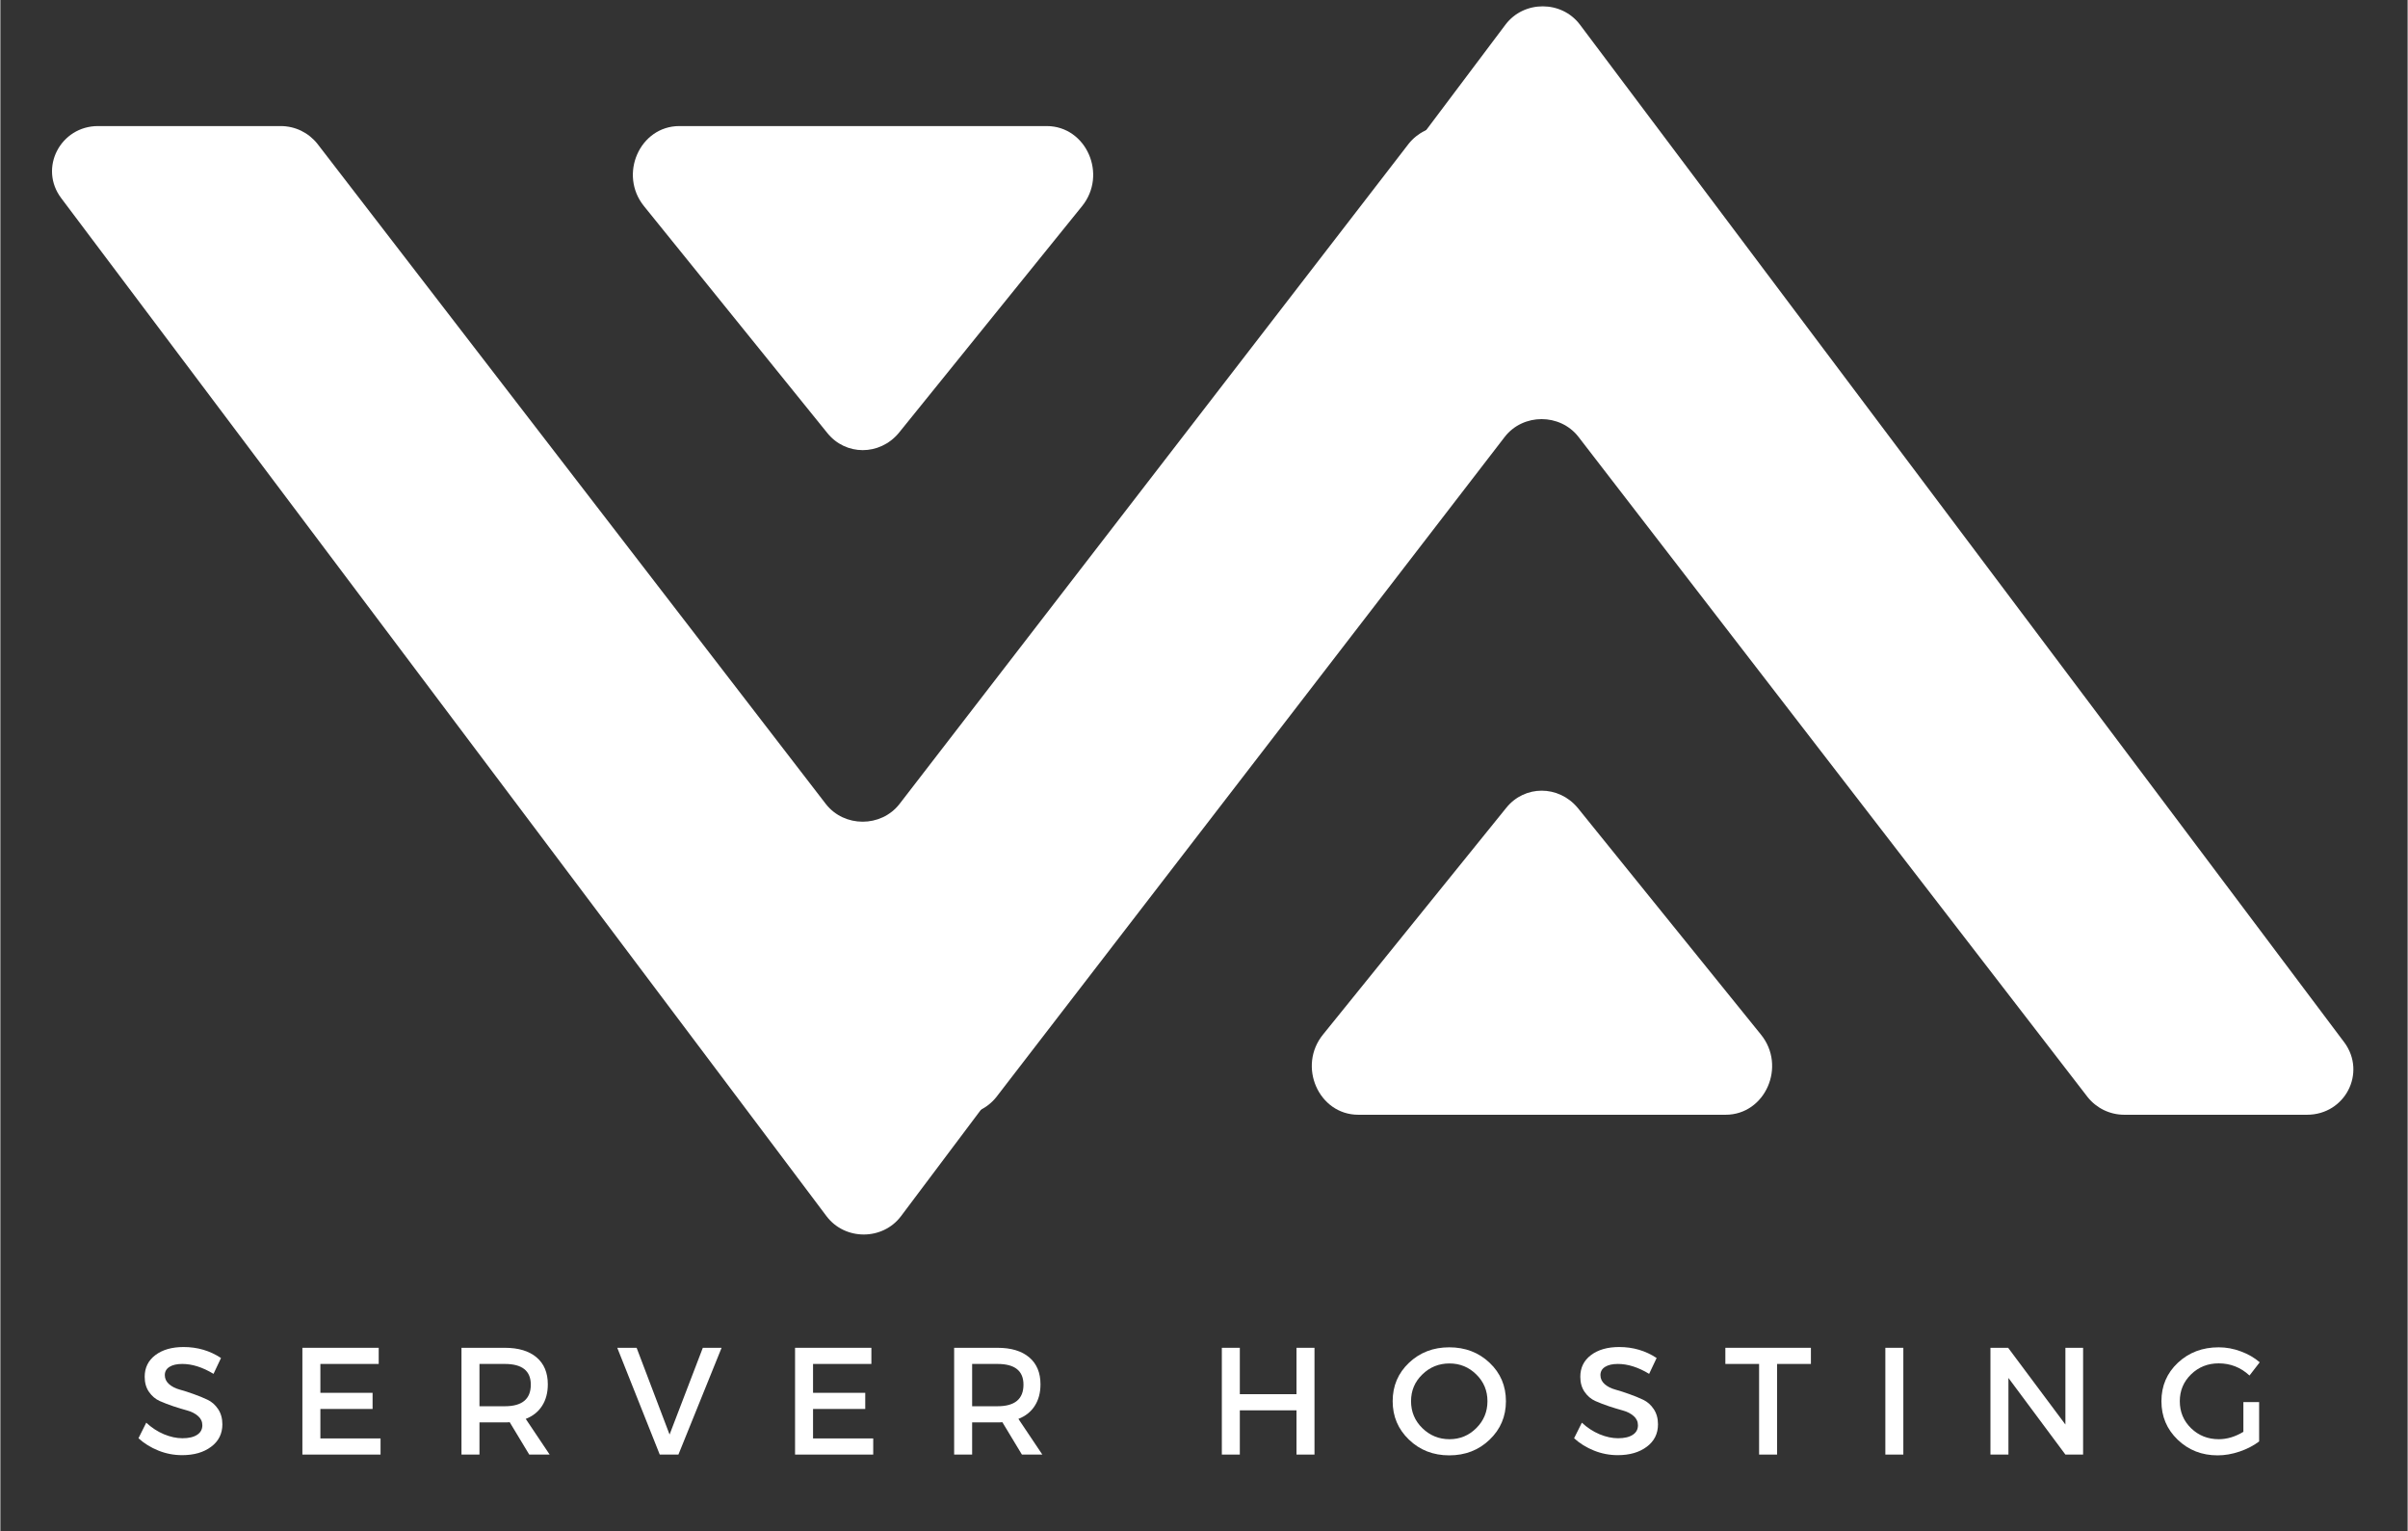 <svg xmlns="http://www.w3.org/2000/svg" xmlns:xlink="http://www.w3.org/1999/xlink" width="516" zoomAndPan="magnify" viewBox="0 0 386.88 246" height="328" preserveAspectRatio="xMidYMid meet" version="1.0"><rect x="0" y="0" width="386.88" height="246" fill="#333333" stroke="none"/><defs><g/><clipPath id="89d70889a9"><path d="M 117 1 L 379 1 L 379 179.102 L 117 179.102 Z M 117 1 " clip-rule="nonzero"/></clipPath><clipPath id="cf4e33bf19"><path d="M 210 127 L 285 127 L 285 179.102 L 210 179.102 Z M 210 127 " clip-rule="nonzero"/></clipPath><clipPath id="6246f4d2ca"><path d="M 8 20.254 L 270 20.254 L 270 199 L 8 199 Z M 8 20.254 " clip-rule="nonzero"/></clipPath><clipPath id="f17de9e218"><path d="M 101 20.254 L 176 20.254 L 176 73 L 101 73 Z M 101 20.254 " clip-rule="nonzero"/></clipPath></defs><g fill="#ffffff" fill-opacity="1"><g transform="translate(21.553, 233.699)"><g><path d="M 7.891 -17.281 C 10.117 -17.281 12.125 -16.691 13.906 -15.516 L 12.703 -12.969 C 10.953 -14.031 9.273 -14.562 7.672 -14.562 C 6.805 -14.562 6.125 -14.406 5.625 -14.094 C 5.125 -13.781 4.875 -13.336 4.875 -12.766 C 4.875 -12.203 5.102 -11.719 5.562 -11.312 C 6.02 -10.914 6.594 -10.625 7.281 -10.438 C 7.969 -10.25 8.711 -10.008 9.516 -9.719 C 10.316 -9.438 11.055 -9.133 11.734 -8.812 C 12.422 -8.488 12.988 -7.988 13.438 -7.312 C 13.895 -6.633 14.125 -5.816 14.125 -4.859 C 14.125 -3.348 13.52 -2.145 12.312 -1.25 C 11.113 -0.352 9.562 0.094 7.656 0.094 C 6.344 0.094 5.07 -0.148 3.844 -0.641 C 2.625 -1.129 1.555 -1.789 0.641 -2.625 L 1.891 -5.125 C 2.754 -4.32 3.703 -3.703 4.734 -3.266 C 5.773 -2.836 6.766 -2.625 7.703 -2.625 C 8.711 -2.625 9.5 -2.805 10.062 -3.172 C 10.625 -3.535 10.906 -4.047 10.906 -4.703 C 10.906 -5.297 10.676 -5.789 10.219 -6.188 C 9.758 -6.594 9.188 -6.891 8.5 -7.078 C 7.82 -7.266 7.082 -7.488 6.281 -7.75 C 5.477 -8.02 4.734 -8.305 4.047 -8.609 C 3.359 -8.922 2.785 -9.41 2.328 -10.078 C 1.867 -10.742 1.641 -11.551 1.641 -12.5 C 1.641 -13.957 2.211 -15.117 3.359 -15.984 C 4.504 -16.848 6.016 -17.281 7.891 -17.281 Z M 7.891 -17.281 "/></g></g></g><g fill="#ffffff" fill-opacity="1"><g transform="translate(46.288, 233.699)"><g><path d="M 14.516 -14.562 L 5.141 -14.562 L 5.141 -9.922 L 13.531 -9.922 L 13.531 -7.328 L 5.141 -7.328 L 5.141 -2.594 L 14.812 -2.594 L 14.812 0 L 2.25 0 L 2.25 -17.156 L 14.516 -17.156 Z M 14.516 -14.562 "/></g></g></g><g fill="#ffffff" fill-opacity="1"><g transform="translate(71.856, 233.699)"><g><path d="M 13.141 0 L 10 -5.203 C 9.832 -5.18 9.57 -5.172 9.219 -5.172 L 5.141 -5.172 L 5.141 0 L 2.25 0 L 2.25 -17.156 L 9.219 -17.156 C 11.406 -17.156 13.102 -16.645 14.312 -15.625 C 15.52 -14.602 16.125 -13.16 16.125 -11.297 C 16.125 -9.93 15.816 -8.773 15.203 -7.828 C 14.598 -6.879 13.723 -6.18 12.578 -5.734 L 16.422 0 Z M 5.141 -7.766 L 9.219 -7.766 C 12 -7.766 13.391 -8.922 13.391 -11.234 C 13.391 -13.453 12 -14.562 9.219 -14.562 L 5.141 -14.562 Z M 5.141 -7.766 "/></g></g></g><g fill="#ffffff" fill-opacity="1"><g transform="translate(99.066, 233.699)"><g><path d="M 9.906 0 L 6.906 0 L 0.078 -17.156 L 3.188 -17.156 L 8.484 -3.219 L 13.828 -17.156 L 16.844 -17.156 Z M 9.906 0 "/></g></g></g><g fill="#ffffff" fill-opacity="1"><g transform="translate(125.467, 233.699)"><g><path d="M 14.516 -14.562 L 5.141 -14.562 L 5.141 -9.922 L 13.531 -9.922 L 13.531 -7.328 L 5.141 -7.328 L 5.141 -2.594 L 14.812 -2.594 L 14.812 0 L 2.25 0 L 2.25 -17.156 L 14.516 -17.156 Z M 14.516 -14.562 "/></g></g></g><g fill="#ffffff" fill-opacity="1"><g transform="translate(151.035, 233.699)"><g><path d="M 13.141 0 L 10 -5.203 C 9.832 -5.18 9.57 -5.172 9.219 -5.172 L 5.141 -5.172 L 5.141 0 L 2.25 0 L 2.25 -17.156 L 9.219 -17.156 C 11.406 -17.156 13.102 -16.645 14.312 -15.625 C 15.52 -14.602 16.125 -13.16 16.125 -11.297 C 16.125 -9.93 15.816 -8.773 15.203 -7.828 C 14.598 -6.879 13.723 -6.18 12.578 -5.734 L 16.422 0 Z M 5.141 -7.766 L 9.219 -7.766 C 12 -7.766 13.391 -8.922 13.391 -11.234 C 13.391 -13.453 12 -14.562 9.219 -14.562 L 5.141 -14.562 Z M 5.141 -7.766 "/></g></g></g><g fill="#ffffff" fill-opacity="1"><g transform="translate(178.245, 233.699)"><g/></g></g><g fill="#ffffff" fill-opacity="1"><g transform="translate(194.057, 233.699)"><g><path d="M 17.141 0 L 14.25 0 L 14.25 -7.109 L 5.141 -7.109 L 5.141 0 L 2.25 0 L 2.25 -17.156 L 5.141 -17.156 L 5.141 -9.703 L 14.25 -9.703 L 14.25 -17.156 L 17.141 -17.156 Z M 17.141 0 "/></g></g></g><g fill="#ffffff" fill-opacity="1"><g transform="translate(222.934, 233.699)"><g><path d="M 3.453 -14.75 C 5.203 -16.406 7.359 -17.234 9.922 -17.234 C 12.492 -17.234 14.656 -16.406 16.406 -14.75 C 18.156 -13.094 19.031 -11.035 19.031 -8.578 C 19.031 -6.129 18.156 -4.066 16.406 -2.391 C 14.656 -0.711 12.492 0.125 9.922 0.125 C 7.359 0.125 5.203 -0.711 3.453 -2.391 C 1.703 -4.066 0.828 -6.129 0.828 -8.578 C 0.828 -11.035 1.703 -13.094 3.453 -14.75 Z M 9.953 -14.641 C 8.254 -14.641 6.801 -14.051 5.594 -12.875 C 4.383 -11.707 3.781 -10.273 3.781 -8.578 C 3.781 -6.879 4.383 -5.438 5.594 -4.25 C 6.812 -3.062 8.266 -2.469 9.953 -2.469 C 11.641 -2.469 13.078 -3.062 14.266 -4.25 C 15.461 -5.438 16.062 -6.879 16.062 -8.578 C 16.062 -10.273 15.461 -11.707 14.266 -12.875 C 13.078 -14.051 11.641 -14.641 9.953 -14.641 Z M 9.953 -14.641 "/></g></g></g><g fill="#ffffff" fill-opacity="1"><g transform="translate(252.277, 233.699)"><g><path d="M 7.891 -17.281 C 10.117 -17.281 12.125 -16.691 13.906 -15.516 L 12.703 -12.969 C 10.953 -14.031 9.273 -14.562 7.672 -14.562 C 6.805 -14.562 6.125 -14.406 5.625 -14.094 C 5.125 -13.781 4.875 -13.336 4.875 -12.766 C 4.875 -12.203 5.102 -11.719 5.562 -11.312 C 6.02 -10.914 6.594 -10.625 7.281 -10.438 C 7.969 -10.25 8.711 -10.008 9.516 -9.719 C 10.316 -9.438 11.055 -9.133 11.734 -8.812 C 12.422 -8.488 12.988 -7.988 13.438 -7.312 C 13.895 -6.633 14.125 -5.816 14.125 -4.859 C 14.125 -3.348 13.52 -2.145 12.312 -1.25 C 11.113 -0.352 9.562 0.094 7.656 0.094 C 6.344 0.094 5.07 -0.148 3.844 -0.641 C 2.625 -1.129 1.555 -1.789 0.641 -2.625 L 1.891 -5.125 C 2.754 -4.32 3.703 -3.703 4.734 -3.266 C 5.773 -2.836 6.766 -2.625 7.703 -2.625 C 8.711 -2.625 9.5 -2.805 10.062 -3.172 C 10.625 -3.535 10.906 -4.047 10.906 -4.703 C 10.906 -5.297 10.676 -5.789 10.219 -6.188 C 9.758 -6.594 9.188 -6.891 8.5 -7.078 C 7.82 -7.266 7.082 -7.488 6.281 -7.75 C 5.477 -8.02 4.734 -8.305 4.047 -8.609 C 3.359 -8.922 2.785 -9.41 2.328 -10.078 C 1.867 -10.742 1.641 -11.551 1.641 -12.5 C 1.641 -13.957 2.211 -15.117 3.359 -15.984 C 4.504 -16.848 6.016 -17.281 7.891 -17.281 Z M 7.891 -17.281 "/></g></g></g><g fill="#ffffff" fill-opacity="1"><g transform="translate(277.011, 233.699)"><g><path d="M 13.969 -14.562 L 8.531 -14.562 L 8.531 0 L 5.641 0 L 5.641 -14.562 L 0.219 -14.562 L 0.219 -17.156 L 13.969 -17.156 Z M 13.969 -14.562 "/></g></g></g><g fill="#ffffff" fill-opacity="1"><g transform="translate(300.692, 233.699)"><g><path d="M 5.141 0 L 2.25 0 L 2.25 -17.156 L 5.141 -17.156 Z M 5.141 0 "/></g></g></g><g fill="#ffffff" fill-opacity="1"><g transform="translate(317.583, 233.699)"><g><path d="M 17.141 0 L 14.297 0 L 5.141 -12.312 L 5.141 0 L 2.25 0 L 2.25 -17.156 L 5.094 -17.156 L 14.297 -4.828 L 14.297 -17.156 L 17.141 -17.156 Z M 17.141 0 "/></g></g></g><g fill="#ffffff" fill-opacity="1"><g transform="translate(346.484, 233.699)"><g><path d="M 14 -8.438 L 16.531 -8.438 L 16.531 -2.109 C 15.645 -1.441 14.598 -0.898 13.391 -0.484 C 12.191 -0.078 11.016 0.125 9.859 0.125 C 7.328 0.125 5.188 -0.711 3.438 -2.391 C 1.695 -4.066 0.828 -6.129 0.828 -8.578 C 0.828 -11.035 1.707 -13.094 3.469 -14.75 C 5.238 -16.406 7.426 -17.234 10.031 -17.234 C 11.238 -17.234 12.426 -17.016 13.594 -16.578 C 14.758 -16.148 15.77 -15.566 16.625 -14.828 L 14.984 -12.703 C 13.578 -14.004 11.926 -14.656 10.031 -14.656 C 8.281 -14.656 6.801 -14.066 5.594 -12.891 C 4.383 -11.711 3.781 -10.273 3.781 -8.578 C 3.781 -6.859 4.383 -5.41 5.594 -4.234 C 6.812 -3.055 8.297 -2.469 10.047 -2.469 C 11.367 -2.469 12.688 -2.863 14 -3.656 Z M 14 -8.438 "/></g></g></g><g clip-path="url(#89d70889a9)"><path fill="#ffffff" d="M 370.699 179.102 L 341.367 179.102 C 339.004 179.102 336.875 178.039 335.453 176.266 L 253.613 70.176 C 250.656 66.391 244.742 66.391 241.785 70.176 L 160.059 176.266 C 158.641 178.039 156.512 179.102 154.148 179.102 L 124.816 179.102 C 118.785 179.102 115.234 172.363 118.902 167.512 L 241.902 3.945 C 244.859 0.043 250.891 0.043 253.848 3.945 L 376.73 167.512 C 380.277 172.363 376.848 179.102 370.699 179.102 Z M 370.699 179.102 " fill-opacity="1" fill-rule="nonzero"/></g><g clip-path="url(#cf4e33bf19)"><path fill="#ffffff" d="M 277.266 179.102 L 218.25 179.102 C 211.863 179.102 208.434 171.297 212.57 166.211 L 242.02 129.785 C 244.977 126.117 250.418 126.117 253.492 129.785 L 282.941 166.211 C 287.082 171.297 283.652 179.102 277.266 179.102 Z M 277.266 179.102 " fill-opacity="1" fill-rule="nonzero"/></g><g clip-path="url(#6246f4d2ca)"><path fill="#ffffff" d="M 261.582 20.254 L 232.25 20.254 C 229.887 20.254 227.758 21.32 226.336 23.094 L 144.496 129.18 C 141.539 132.965 135.625 132.965 132.668 129.18 L 50.945 23.094 C 49.523 21.32 47.395 20.254 45.031 20.254 L 15.699 20.254 C 9.668 20.254 6.121 26.996 9.785 31.844 L 132.785 195.414 C 135.742 199.316 141.773 199.316 144.73 195.414 L 267.613 31.844 C 271.16 26.996 267.73 20.254 261.582 20.254 Z M 261.582 20.254 " fill-opacity="1" fill-rule="nonzero"/></g><g clip-path="url(#f17de9e218)"><path fill="#ffffff" d="M 168.148 20.254 L 109.133 20.254 C 102.746 20.254 99.316 28.062 103.457 33.145 L 132.906 69.574 C 135.859 73.238 141.301 73.238 144.375 69.574 L 173.824 33.145 C 177.965 28.062 174.535 20.254 168.148 20.254 Z M 168.148 20.254 " fill-opacity="1" fill-rule="nonzero"/></g></svg>